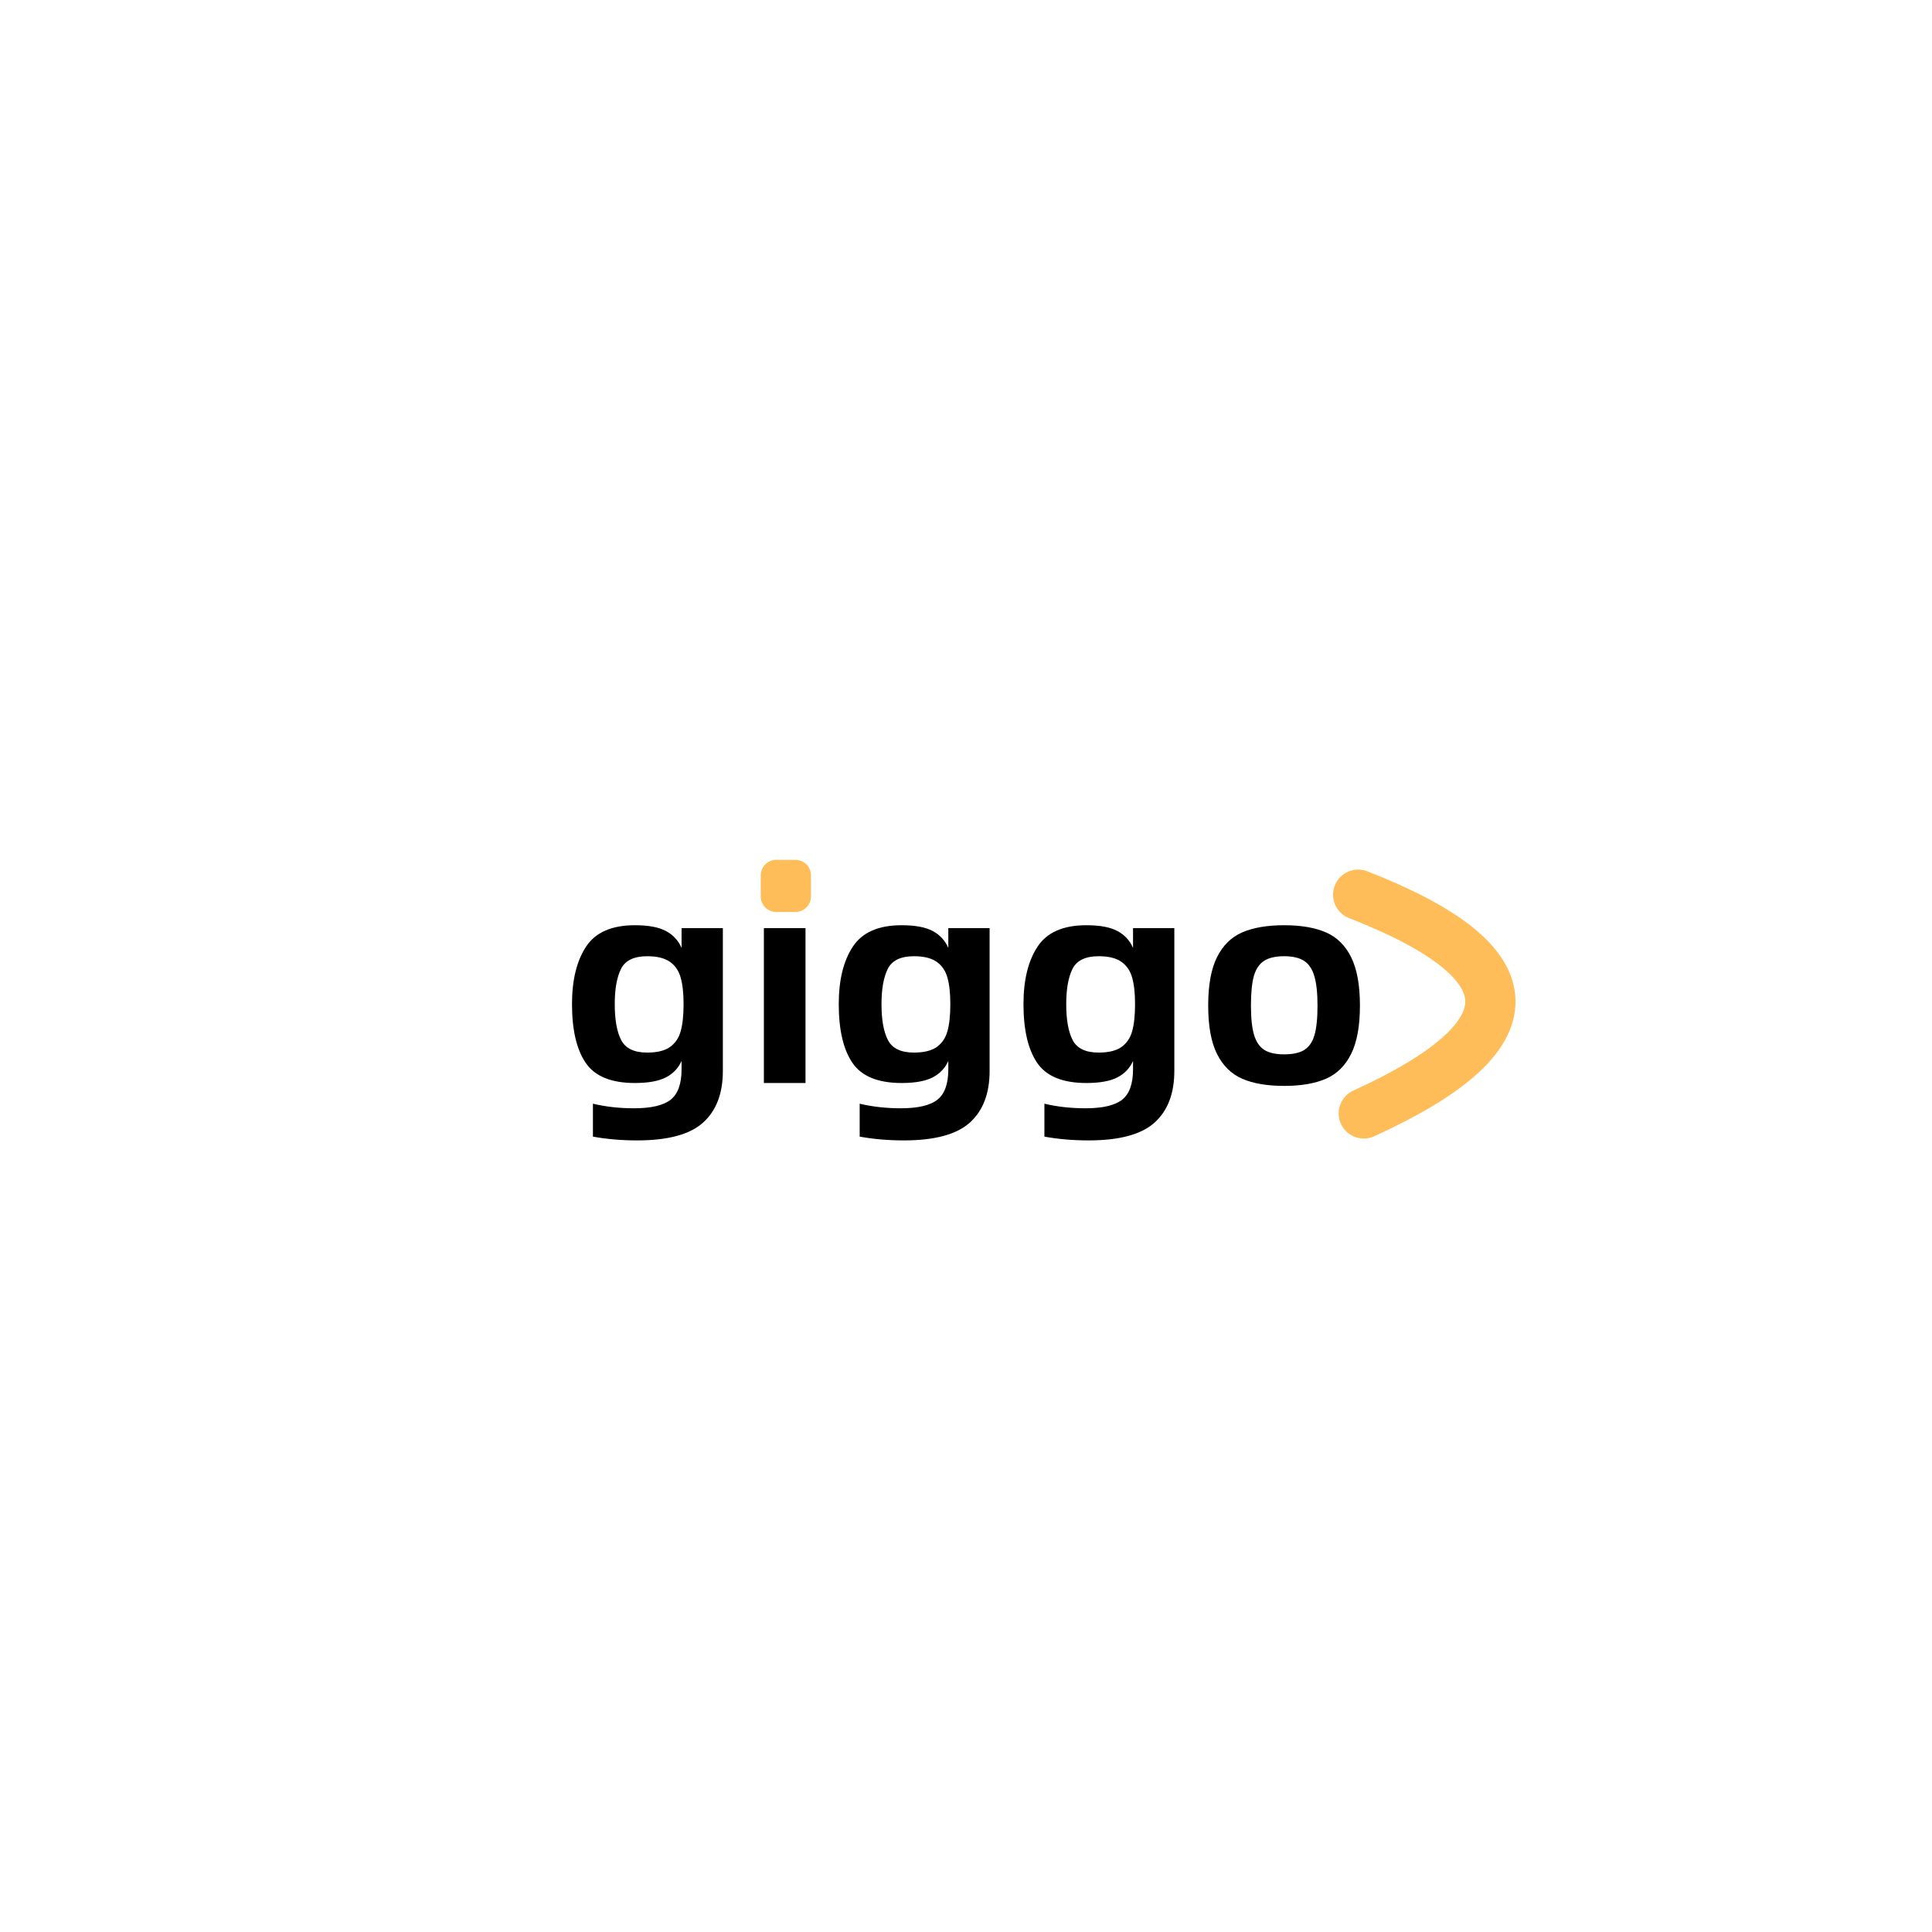 <svg xmlns="http://www.w3.org/2000/svg" xmlns:xlink="http://www.w3.org/1999/xlink" width="500" zoomAndPan="magnify" viewBox="0 0 375 375" height="500" preserveAspectRatio="xMidYMid meet" version="1.0"><defs><g/><clipPath id="aef2125162"><path d="M 147.66 166.898 L 157.402 166.898 L 157.402 177.02 L 147.66 177.02 Z M 147.66 166.898 " clip-rule="nonzero"/></clipPath><clipPath id="4dab225c6e"><path d="M 150.66 166.898 L 154.402 166.898 C 155.199 166.898 155.961 167.215 156.523 167.777 C 157.086 168.34 157.402 169.102 157.402 169.898 L 157.402 174.016 C 157.402 174.809 157.086 175.574 156.523 176.137 C 155.961 176.699 155.199 177.016 154.402 177.016 L 150.66 177.016 C 149.867 177.016 149.102 176.699 148.539 176.137 C 147.977 175.574 147.66 174.809 147.66 174.016 L 147.66 169.898 C 147.66 169.102 147.977 168.34 148.539 167.777 C 149.102 167.215 149.867 166.898 150.66 166.898 Z M 150.66 166.898 " clip-rule="nonzero"/></clipPath></defs><g fill="#000000" fill-opacity="1"><g transform="translate(108.525, 210.211)"><g><path d="M 31.781 -30.062 L 31.781 -2.344 C 31.781 2.039 30.5 5.383 27.938 7.688 C 25.383 9.988 21.117 11.141 15.141 11.141 C 12.098 11.141 9.238 10.895 6.562 10.406 L 6.562 4.016 C 9.051 4.609 11.707 4.906 14.531 4.906 C 17.875 4.906 20.25 4.348 21.656 3.234 C 23.062 2.117 23.766 0.148 23.766 -2.672 L 23.766 -4.281 C 23.141 -2.875 22.117 -1.805 20.703 -1.078 C 19.297 -0.359 17.297 0 14.703 0 C 10.129 0 6.953 -1.297 5.172 -3.891 C 3.391 -6.492 2.5 -10.301 2.5 -15.312 C 2.5 -19.988 3.41 -23.707 5.234 -26.469 C 7.055 -29.238 10.211 -30.625 14.703 -30.625 C 17.336 -30.625 19.348 -30.25 20.734 -29.5 C 22.129 -28.758 23.141 -27.664 23.766 -26.219 L 23.766 -30.062 Z M 17.094 -5.906 C 19.02 -5.906 20.492 -6.266 21.516 -6.984 C 22.535 -7.711 23.227 -8.734 23.594 -10.047 C 23.969 -11.367 24.156 -13.125 24.156 -15.312 C 24.156 -17.426 23.969 -19.141 23.594 -20.453 C 23.227 -21.773 22.535 -22.797 21.516 -23.516 C 20.492 -24.242 19.02 -24.609 17.094 -24.609 C 14.531 -24.609 12.836 -23.789 12.016 -22.156 C 11.203 -20.52 10.797 -18.238 10.797 -15.312 C 10.797 -12.27 11.211 -9.941 12.047 -8.328 C 12.891 -6.711 14.57 -5.906 17.094 -5.906 Z M 17.094 -5.906 "/></g></g></g><g fill="#000000" fill-opacity="1"><g transform="translate(144.379, 210.211)"><g><path d="M 7.969 -34.234 C 6.664 -34.234 5.707 -34.328 5.094 -34.516 C 4.477 -34.703 4.051 -35.094 3.812 -35.688 C 3.57 -36.281 3.453 -37.227 3.453 -38.531 C 3.453 -39.789 3.57 -40.707 3.812 -41.281 C 4.051 -41.852 4.477 -42.234 5.094 -42.422 C 5.707 -42.609 6.664 -42.703 7.969 -42.703 C 9.301 -42.703 10.266 -42.609 10.859 -42.422 C 11.453 -42.234 11.867 -41.859 12.109 -41.297 C 12.348 -40.742 12.469 -39.82 12.469 -38.531 C 12.469 -37.227 12.348 -36.281 12.109 -35.688 C 11.867 -35.094 11.441 -34.703 10.828 -34.516 C 10.211 -34.328 9.258 -34.234 7.969 -34.234 Z M 3.891 -30.062 L 11.969 -30.062 L 11.969 0 L 3.891 0 Z M 3.891 -30.062 "/></g></g></g><g fill="#000000" fill-opacity="1"><g transform="translate(160.301, 210.211)"><g><path d="M 31.781 -30.062 L 31.781 -2.344 C 31.781 2.039 30.5 5.383 27.938 7.688 C 25.383 9.988 21.117 11.141 15.141 11.141 C 12.098 11.141 9.238 10.895 6.562 10.406 L 6.562 4.016 C 9.051 4.609 11.707 4.906 14.531 4.906 C 17.875 4.906 20.25 4.348 21.656 3.234 C 23.062 2.117 23.766 0.148 23.766 -2.672 L 23.766 -4.281 C 23.141 -2.875 22.117 -1.805 20.703 -1.078 C 19.297 -0.359 17.297 0 14.703 0 C 10.129 0 6.953 -1.297 5.172 -3.891 C 3.391 -6.492 2.5 -10.301 2.5 -15.312 C 2.5 -19.988 3.41 -23.707 5.234 -26.469 C 7.055 -29.238 10.211 -30.625 14.703 -30.625 C 17.336 -30.625 19.348 -30.25 20.734 -29.5 C 22.129 -28.758 23.141 -27.664 23.766 -26.219 L 23.766 -30.062 Z M 17.094 -5.906 C 19.02 -5.906 20.492 -6.266 21.516 -6.984 C 22.535 -7.711 23.227 -8.734 23.594 -10.047 C 23.969 -11.367 24.156 -13.125 24.156 -15.312 C 24.156 -17.426 23.969 -19.141 23.594 -20.453 C 23.227 -21.773 22.535 -22.797 21.516 -23.516 C 20.492 -24.242 19.02 -24.609 17.094 -24.609 C 14.531 -24.609 12.836 -23.789 12.016 -22.156 C 11.203 -20.52 10.797 -18.238 10.797 -15.312 C 10.797 -12.27 11.211 -9.941 12.047 -8.328 C 12.891 -6.711 14.57 -5.906 17.094 -5.906 Z M 17.094 -5.906 "/></g></g></g><g fill="#000000" fill-opacity="1"><g transform="translate(196.156, 210.211)"><g><path d="M 31.781 -30.062 L 31.781 -2.344 C 31.781 2.039 30.5 5.383 27.938 7.688 C 25.383 9.988 21.117 11.141 15.141 11.141 C 12.098 11.141 9.238 10.895 6.562 10.406 L 6.562 4.016 C 9.051 4.609 11.707 4.906 14.531 4.906 C 17.875 4.906 20.25 4.348 21.656 3.234 C 23.062 2.117 23.766 0.148 23.766 -2.672 L 23.766 -4.281 C 23.141 -2.875 22.117 -1.805 20.703 -1.078 C 19.297 -0.359 17.297 0 14.703 0 C 10.129 0 6.953 -1.297 5.172 -3.891 C 3.391 -6.492 2.5 -10.301 2.5 -15.312 C 2.5 -19.988 3.41 -23.707 5.234 -26.469 C 7.055 -29.238 10.211 -30.625 14.703 -30.625 C 17.336 -30.625 19.348 -30.25 20.734 -29.5 C 22.129 -28.758 23.141 -27.664 23.766 -26.219 L 23.766 -30.062 Z M 17.094 -5.906 C 19.02 -5.906 20.492 -6.266 21.516 -6.984 C 22.535 -7.711 23.227 -8.734 23.594 -10.047 C 23.969 -11.367 24.156 -13.125 24.156 -15.312 C 24.156 -17.426 23.969 -19.141 23.594 -20.453 C 23.227 -21.773 22.535 -22.797 21.516 -23.516 C 20.492 -24.242 19.02 -24.609 17.094 -24.609 C 14.531 -24.609 12.836 -23.789 12.016 -22.156 C 11.203 -20.52 10.797 -18.238 10.797 -15.312 C 10.797 -12.27 11.211 -9.941 12.047 -8.328 C 12.891 -6.711 14.57 -5.906 17.094 -5.906 Z M 17.094 -5.906 "/></g></g></g><g fill="#000000" fill-opacity="1"><g transform="translate(232.01, 210.211)"><g><path d="M 17.266 0.562 C 13.953 0.562 11.227 0.098 9.094 -0.828 C 6.969 -1.766 5.336 -3.375 4.203 -5.656 C 3.066 -7.938 2.5 -11.062 2.5 -15.031 C 2.5 -19 3.066 -22.125 4.203 -24.406 C 5.336 -26.695 6.969 -28.305 9.094 -29.234 C 11.227 -30.16 13.953 -30.625 17.266 -30.625 C 20.523 -30.625 23.223 -30.16 25.359 -29.234 C 27.492 -28.305 29.125 -26.695 30.25 -24.406 C 31.383 -22.125 31.953 -19 31.953 -15.031 C 31.953 -11.062 31.383 -7.938 30.25 -5.656 C 29.125 -3.375 27.492 -1.766 25.359 -0.828 C 23.223 0.098 20.523 0.562 17.266 0.562 Z M 17.266 -5.562 C 18.93 -5.562 20.227 -5.848 21.156 -6.422 C 22.082 -7.004 22.738 -7.961 23.125 -9.297 C 23.52 -10.629 23.719 -12.539 23.719 -15.031 C 23.719 -17.477 23.508 -19.391 23.094 -20.766 C 22.688 -22.141 22.02 -23.125 21.094 -23.719 C 20.164 -24.312 18.891 -24.609 17.266 -24.609 C 15.586 -24.609 14.285 -24.312 13.359 -23.719 C 12.43 -23.125 11.77 -22.148 11.375 -20.797 C 10.988 -19.441 10.797 -17.52 10.797 -15.031 C 10.797 -12.582 11 -10.68 11.406 -9.328 C 11.82 -7.973 12.484 -7.004 13.391 -6.422 C 14.297 -5.848 15.586 -5.562 17.266 -5.562 Z M 17.266 -5.562 "/></g></g></g><path stroke-linecap="round" transform="matrix(0.021, 0.75, -0.75, 0.021, 293.386, 166.429)" fill="none" stroke-linejoin="miter" d="M 8.522 39.926 C 27.39 -4.687 46.256 -4.642 65.125 40.063 " stroke="#ffbd59" stroke-width="13" stroke-opacity="1" stroke-miterlimit="4"/><g clip-path="url(#aef2125162)"><g clip-path="url(#4dab225c6e)"><path fill="#ffbd59" d="M 147.66 166.898 L 157.402 166.898 L 157.402 177.02 L 147.66 177.02 Z M 147.66 166.898 " fill-opacity="1" fill-rule="nonzero"/></g></g></svg>